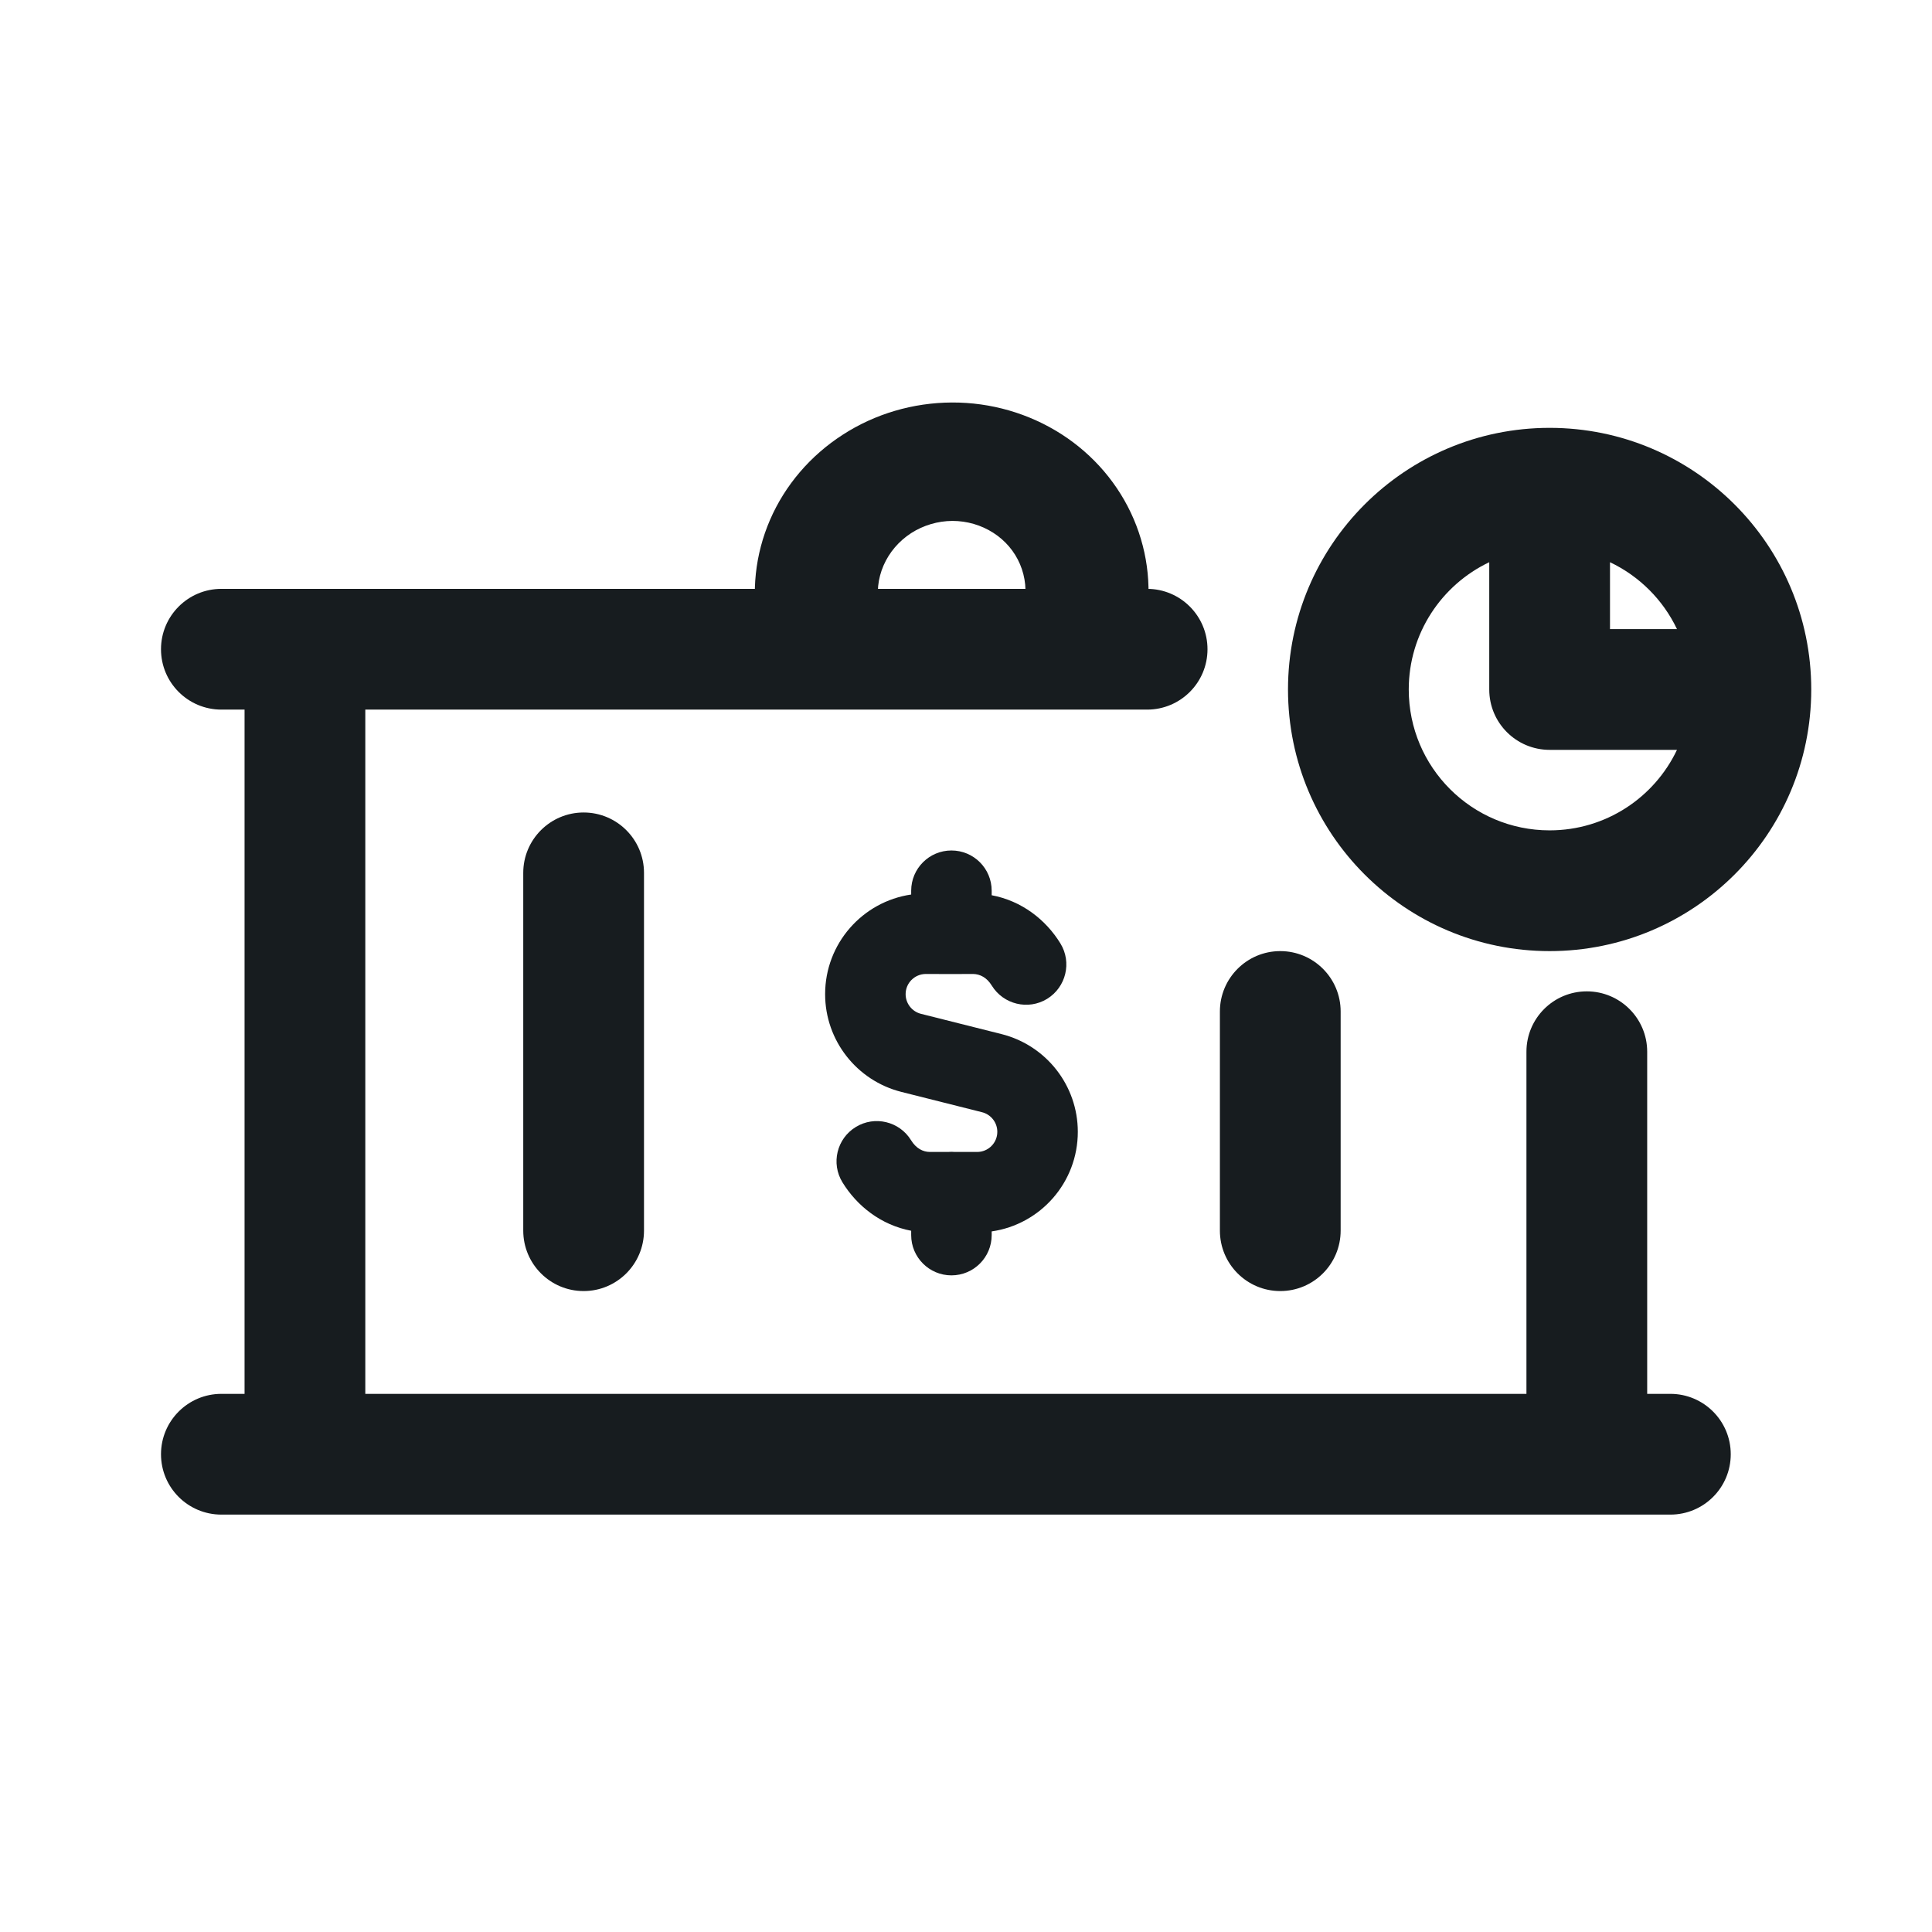 <svg width="24" height="24" viewBox="0 0 24 24" fill="none" xmlns="http://www.w3.org/2000/svg">
<path fill-rule="evenodd" clip-rule="evenodd" d="M13.318 8.386C12.905 8.305 12.637 7.917 12.721 7.519C12.757 7.347 12.739 7.17 12.671 7.009C12.603 6.849 12.487 6.713 12.338 6.618C12.188 6.522 12.012 6.471 11.831 6.471C11.649 6.472 11.471 6.525 11.318 6.623C11.166 6.722 11.047 6.861 10.976 7.024C10.905 7.187 10.887 7.365 10.921 7.535C11.002 7.934 10.732 8.321 10.318 8.399C9.904 8.476 9.503 8.216 9.422 7.818C9.329 7.36 9.38 6.887 9.566 6.457C9.752 6.028 10.066 5.66 10.468 5.401C10.869 5.141 11.342 5.002 11.825 5C12.309 4.998 12.782 5.135 13.185 5.393C13.587 5.651 13.9 6.019 14.084 6.45C14.268 6.881 14.315 7.354 14.219 7.811C14.135 8.209 13.732 8.467 13.318 8.386Z" fill="#171C1F"/>
<path fill-rule="evenodd" clip-rule="evenodd" d="M2 8.065C2 7.651 2.336 7.315 2.75 7.315H14.25C14.664 7.315 15 7.651 15 8.065C15 8.48 14.664 8.815 14.25 8.815H4.538V17.315H18.962V13.065C18.962 12.651 19.297 12.315 19.712 12.315C20.126 12.315 20.462 12.651 20.462 13.065V17.315H20.75C21.164 17.315 21.5 17.651 21.5 18.065C21.5 18.48 21.164 18.815 20.75 18.815H2.75C2.336 18.815 2 18.48 2 18.065C2 17.651 2.336 17.315 2.75 17.315H3.038V8.815H2.75C2.336 8.815 2 8.48 2 8.065ZM7.25 10.093C7.664 10.093 8 10.429 8 10.843V15.287C8 15.702 7.664 16.038 7.25 16.038C6.836 16.038 6.5 15.702 6.5 15.287V10.843C6.5 10.429 6.836 10.093 7.25 10.093ZM15.904 11.815C16.318 11.815 16.654 12.151 16.654 12.565V15.287C16.654 15.702 16.318 16.038 15.904 16.038C15.49 16.038 15.154 15.702 15.154 15.287V12.565C15.154 12.151 15.49 11.815 15.904 11.815Z" fill="#171C1F"/>
<path fill-rule="evenodd" clip-rule="evenodd" d="M18.5 6.984C17.909 7.265 17.5 7.867 17.5 8.565C17.5 9.532 18.284 10.315 19.25 10.315C19.948 10.315 20.551 9.907 20.832 9.315H19.25C18.836 9.315 18.5 8.98 18.5 8.565V6.984ZM20 6.984V7.815H20.832C20.659 7.451 20.364 7.157 20 6.984ZM16 8.565C16 6.77 17.455 5.315 19.25 5.315C21.045 5.315 22.5 6.77 22.5 8.565C22.5 10.36 21.045 11.815 19.25 11.815C17.455 11.815 16 10.36 16 8.565Z" fill="#171C1F"/>
<path fill-rule="evenodd" clip-rule="evenodd" d="M11.819 10.565C12.096 10.565 12.319 10.789 12.319 11.065V11.121C12.693 11.191 12.992 11.425 13.173 11.72C13.317 11.955 13.243 12.263 13.008 12.408C12.773 12.552 12.465 12.478 12.32 12.243C12.26 12.145 12.176 12.1 12.087 12.099L11.819 12.1L11.5 12.099C11.362 12.1 11.25 12.211 11.25 12.35C11.25 12.465 11.329 12.566 11.44 12.594L12.442 12.846C12.997 12.986 13.389 13.485 13.389 14.06C13.389 14.689 12.925 15.21 12.319 15.297V15.343C12.319 15.619 12.096 15.843 11.819 15.843C11.543 15.843 11.319 15.619 11.319 15.343V15.289C10.945 15.218 10.646 14.982 10.465 14.687C10.321 14.452 10.395 14.144 10.631 14C10.866 13.856 11.174 13.93 11.318 14.165C11.379 14.265 11.465 14.31 11.552 14.31H11.776C11.79 14.309 11.805 14.308 11.819 14.308C11.834 14.308 11.848 14.309 11.863 14.31H12.138C12.277 14.31 12.389 14.198 12.389 14.06C12.389 13.945 12.311 13.844 12.198 13.816L11.197 13.564C10.642 13.424 10.25 12.924 10.25 12.35C10.25 11.72 10.715 11.2 11.319 11.112V11.065C11.319 10.789 11.543 10.565 11.819 10.565Z" fill="#171C1F"/>
</svg>
